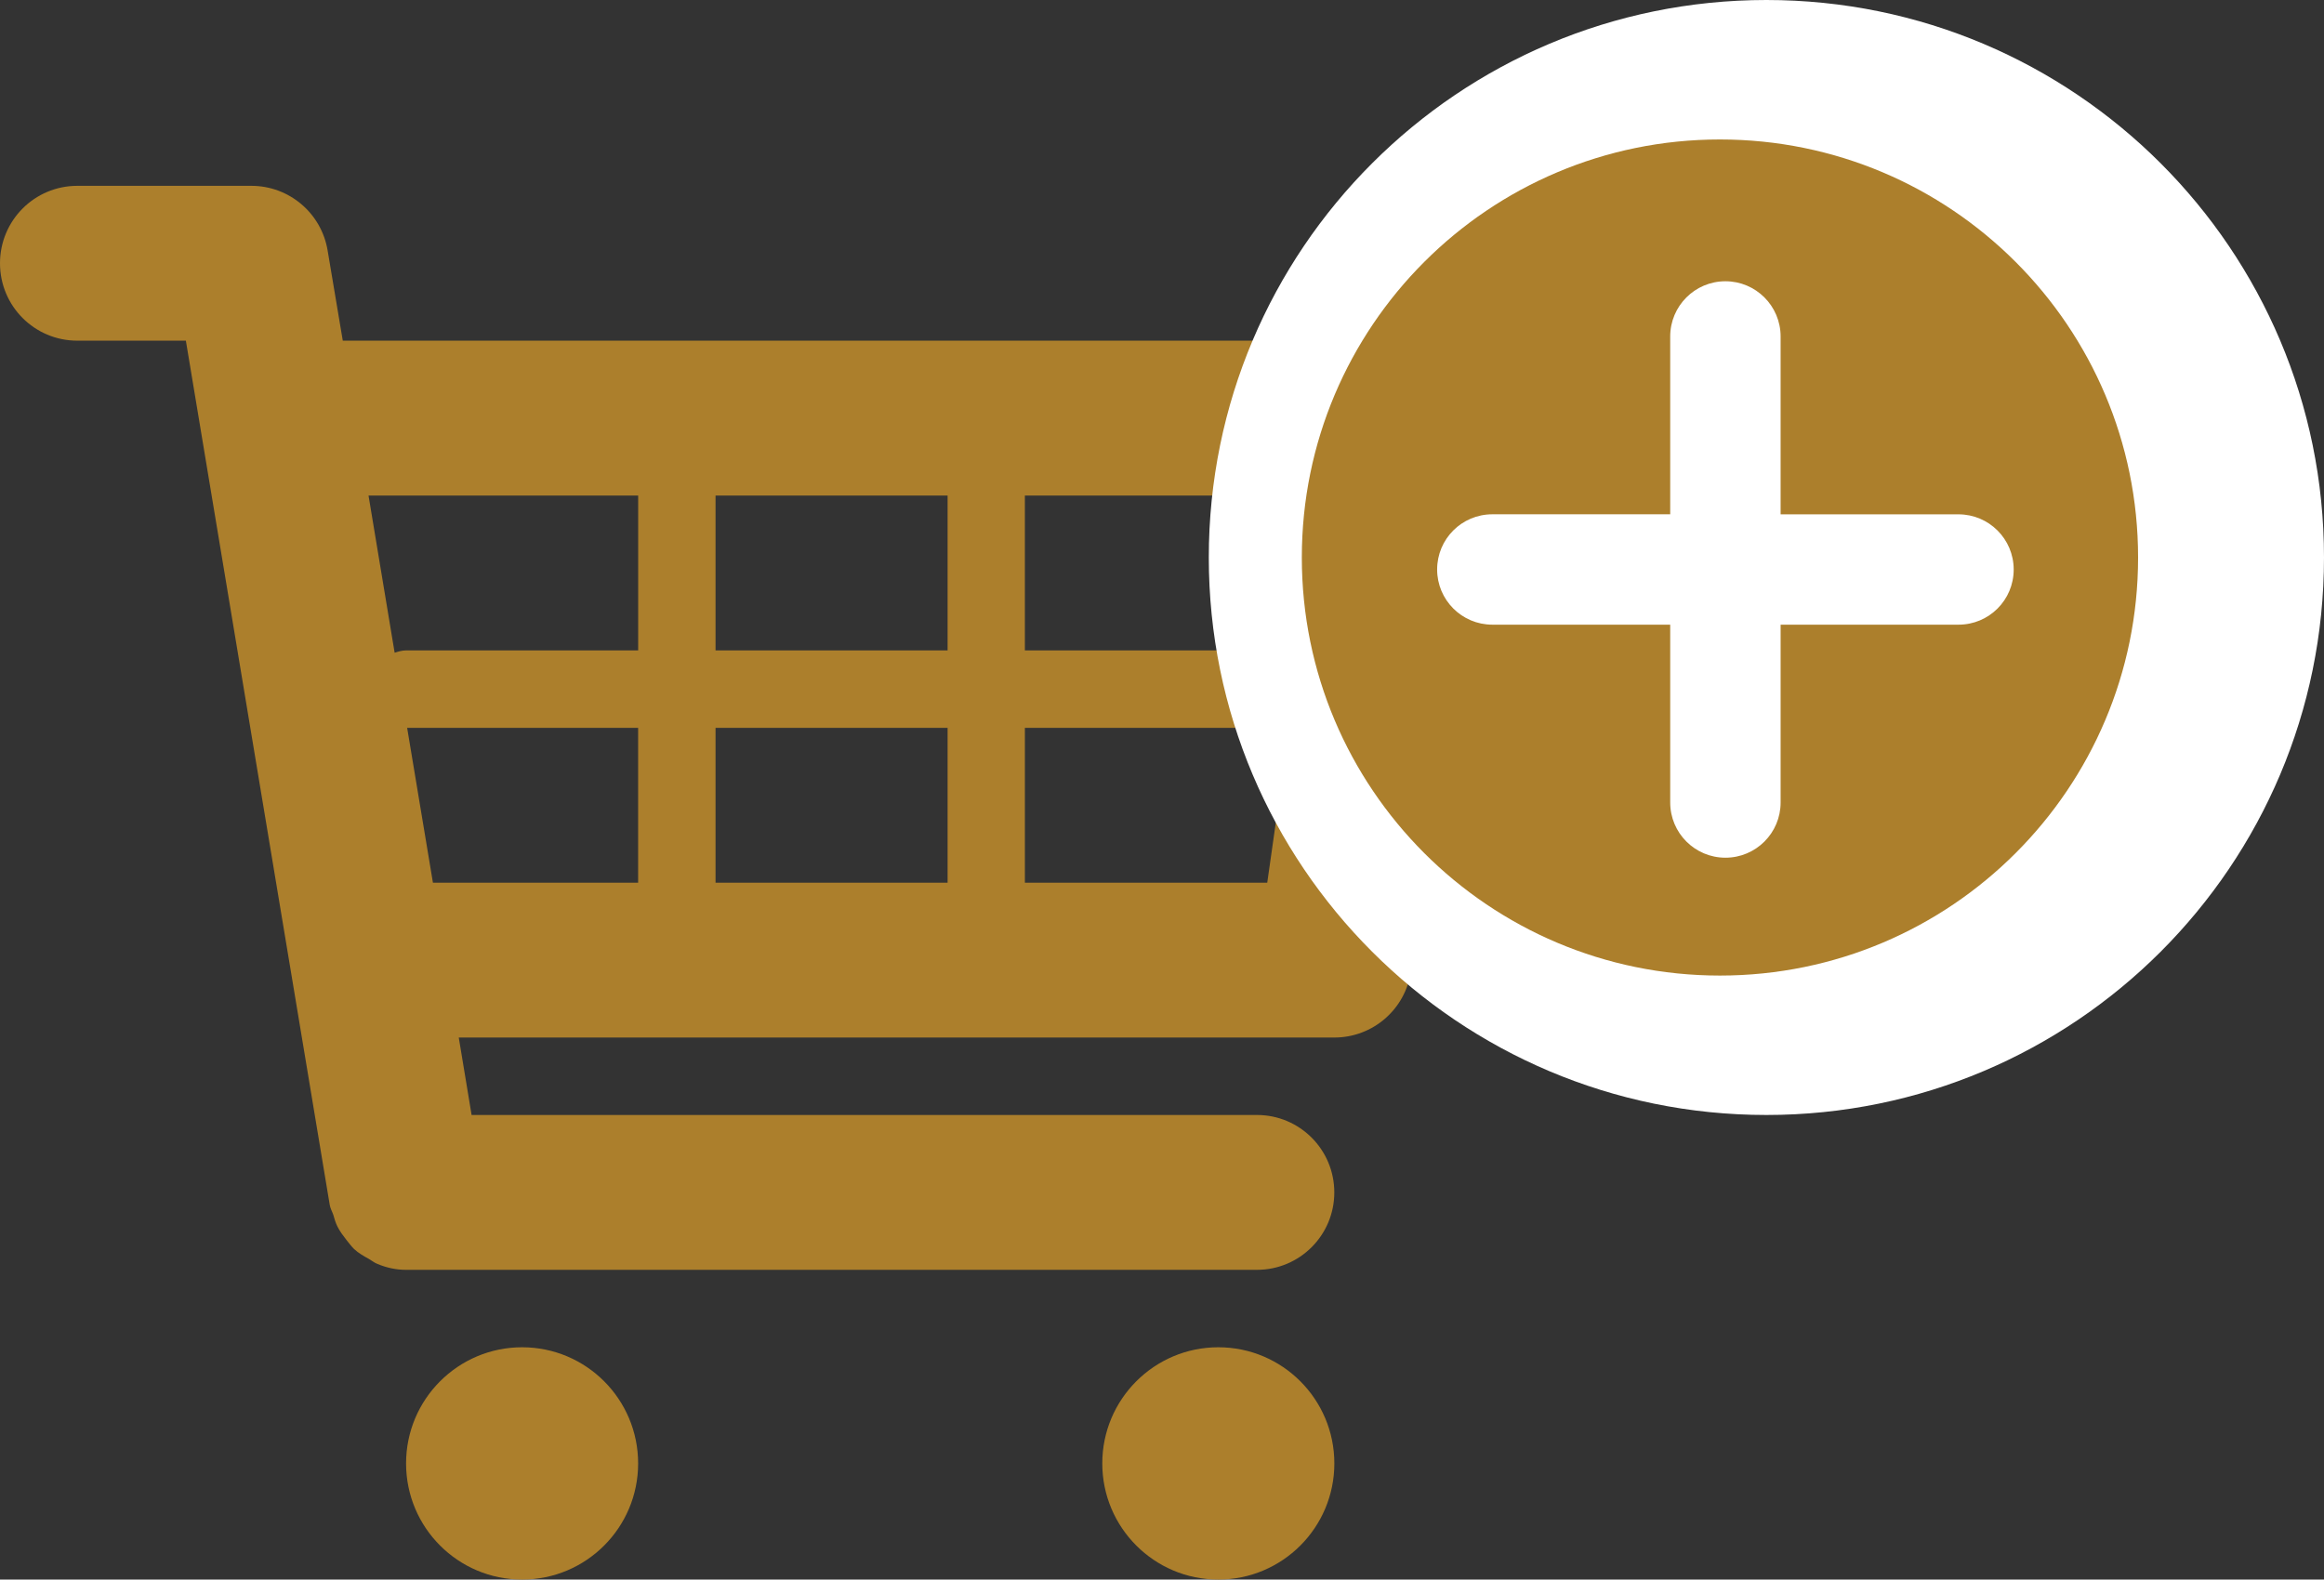 <?xml version="1.0" encoding="utf-8"?>
<!-- Generator: Adobe Illustrator 16.0.4, SVG Export Plug-In . SVG Version: 6.00 Build 0)  -->
<!DOCTYPE svg PUBLIC "-//W3C//DTD SVG 1.1//EN" "http://www.w3.org/Graphics/SVG/1.1/DTD/svg11.dtd">
<svg version="1.1" id="Layer_1" xmlns="http://www.w3.org/2000/svg" xmlns:xlink="http://www.w3.org/1999/xlink" x="0px" y="0px"
	 width="50.014px" height="34px" viewBox="0 0 50.014 34" enable-background="new 0 0 50.014 34" xml:space="preserve">
<rect x="0" y="0" width="50.014" height="34" fill="#333333" stroke="none"/>
<g>
	<g>
		<g>
			<path fill="#AC7F2C" d="M31.639,7.909c-0.318-0.365-0.775-0.576-1.258-0.576H7.377L7.051,5.394C6.919,4.59,6.224,4,5.41,4H1.664
				C0.744,4,0,4.745,0,5.667s0.744,1.666,1.664,1.666H4L7.097,25.94c0.013,0.074,0.051,0.137,0.075,0.207
				c0.026,0.088,0.048,0.17,0.089,0.252c0.054,0.109,0.125,0.201,0.2,0.298c0.052,0.064,0.099,0.128,0.158,0.187
				c0.096,0.09,0.208,0.153,0.321,0.215c0.063,0.036,0.118,0.084,0.187,0.109c0.193,0.08,0.396,0.125,0.611,0.125
				c0.001,0,18.312,0,18.312,0c0.92,0,1.665-0.745,1.665-1.666c0-0.922-0.745-1.667-1.665-1.667H10.149l-0.276-1.667h18.843
				c0.829,0,1.531-0.609,1.648-1.429l1.664-11.667C32.098,8.757,31.954,8.271,31.639,7.909z M13.733,19H9.317l-0.555-3.333h4.971V19
				z M13.733,14H8.739c-0.088,0-0.168,0.025-0.246,0.05l-0.562-3.383h5.803V14z M20.393,19h-4.994v-3.333h4.994V19z M20.393,14
				h-4.994v-3.333h4.994V14z M27.272,19h-5.216v-3.333h5.69L27.272,19z M27.987,14h-5.931v-3.333h6.405L27.987,14z M11.236,29
				c-1.379,0-2.497,1.12-2.497,2.5S9.857,34,11.236,34c1.38,0,2.497-1.12,2.497-2.5S12.616,29,11.236,29z M26.219,29
				c-1.379,0-2.497,1.12-2.497,2.5S24.84,34,26.219,34s2.497-1.12,2.497-2.5S27.598,29,26.219,29z"/>
		</g>
	</g>
	<path fill-rule="evenodd" clip-rule="evenodd" fill="#FFFFFF" d="M38.014,0c6.627,0,12,5.373,12,12c0,6.628-5.373,12-12,12
		s-12-5.372-12-12C26.014,5.373,31.387,0,38.014,0z"/>
	<path fill="#AC7F2C" d="M37.014,3.002c-4.97,0-8.998,4.028-8.998,8.999c0,4.969,4.028,8.998,8.998,8.998s8.999-4.029,8.999-8.998
		C46.013,7.03,41.983,3.002,37.014,3.002z M42.149,13.446H38.32v3.828c0,0.656-0.531,1.188-1.188,1.188
		c-0.655,0-1.188-0.531-1.188-1.188v-3.828h-3.828c-0.656,0-1.188-0.532-1.188-1.188c0-0.656,0.531-1.188,1.188-1.188h3.828V7.242
		c0-0.655,0.532-1.188,1.188-1.188c0.655,0,1.188,0.532,1.188,1.188v3.829h3.828c0.655,0,1.188,0.531,1.188,1.188
		S42.805,13.446,42.149,13.446z"/>
</g>
</svg>
